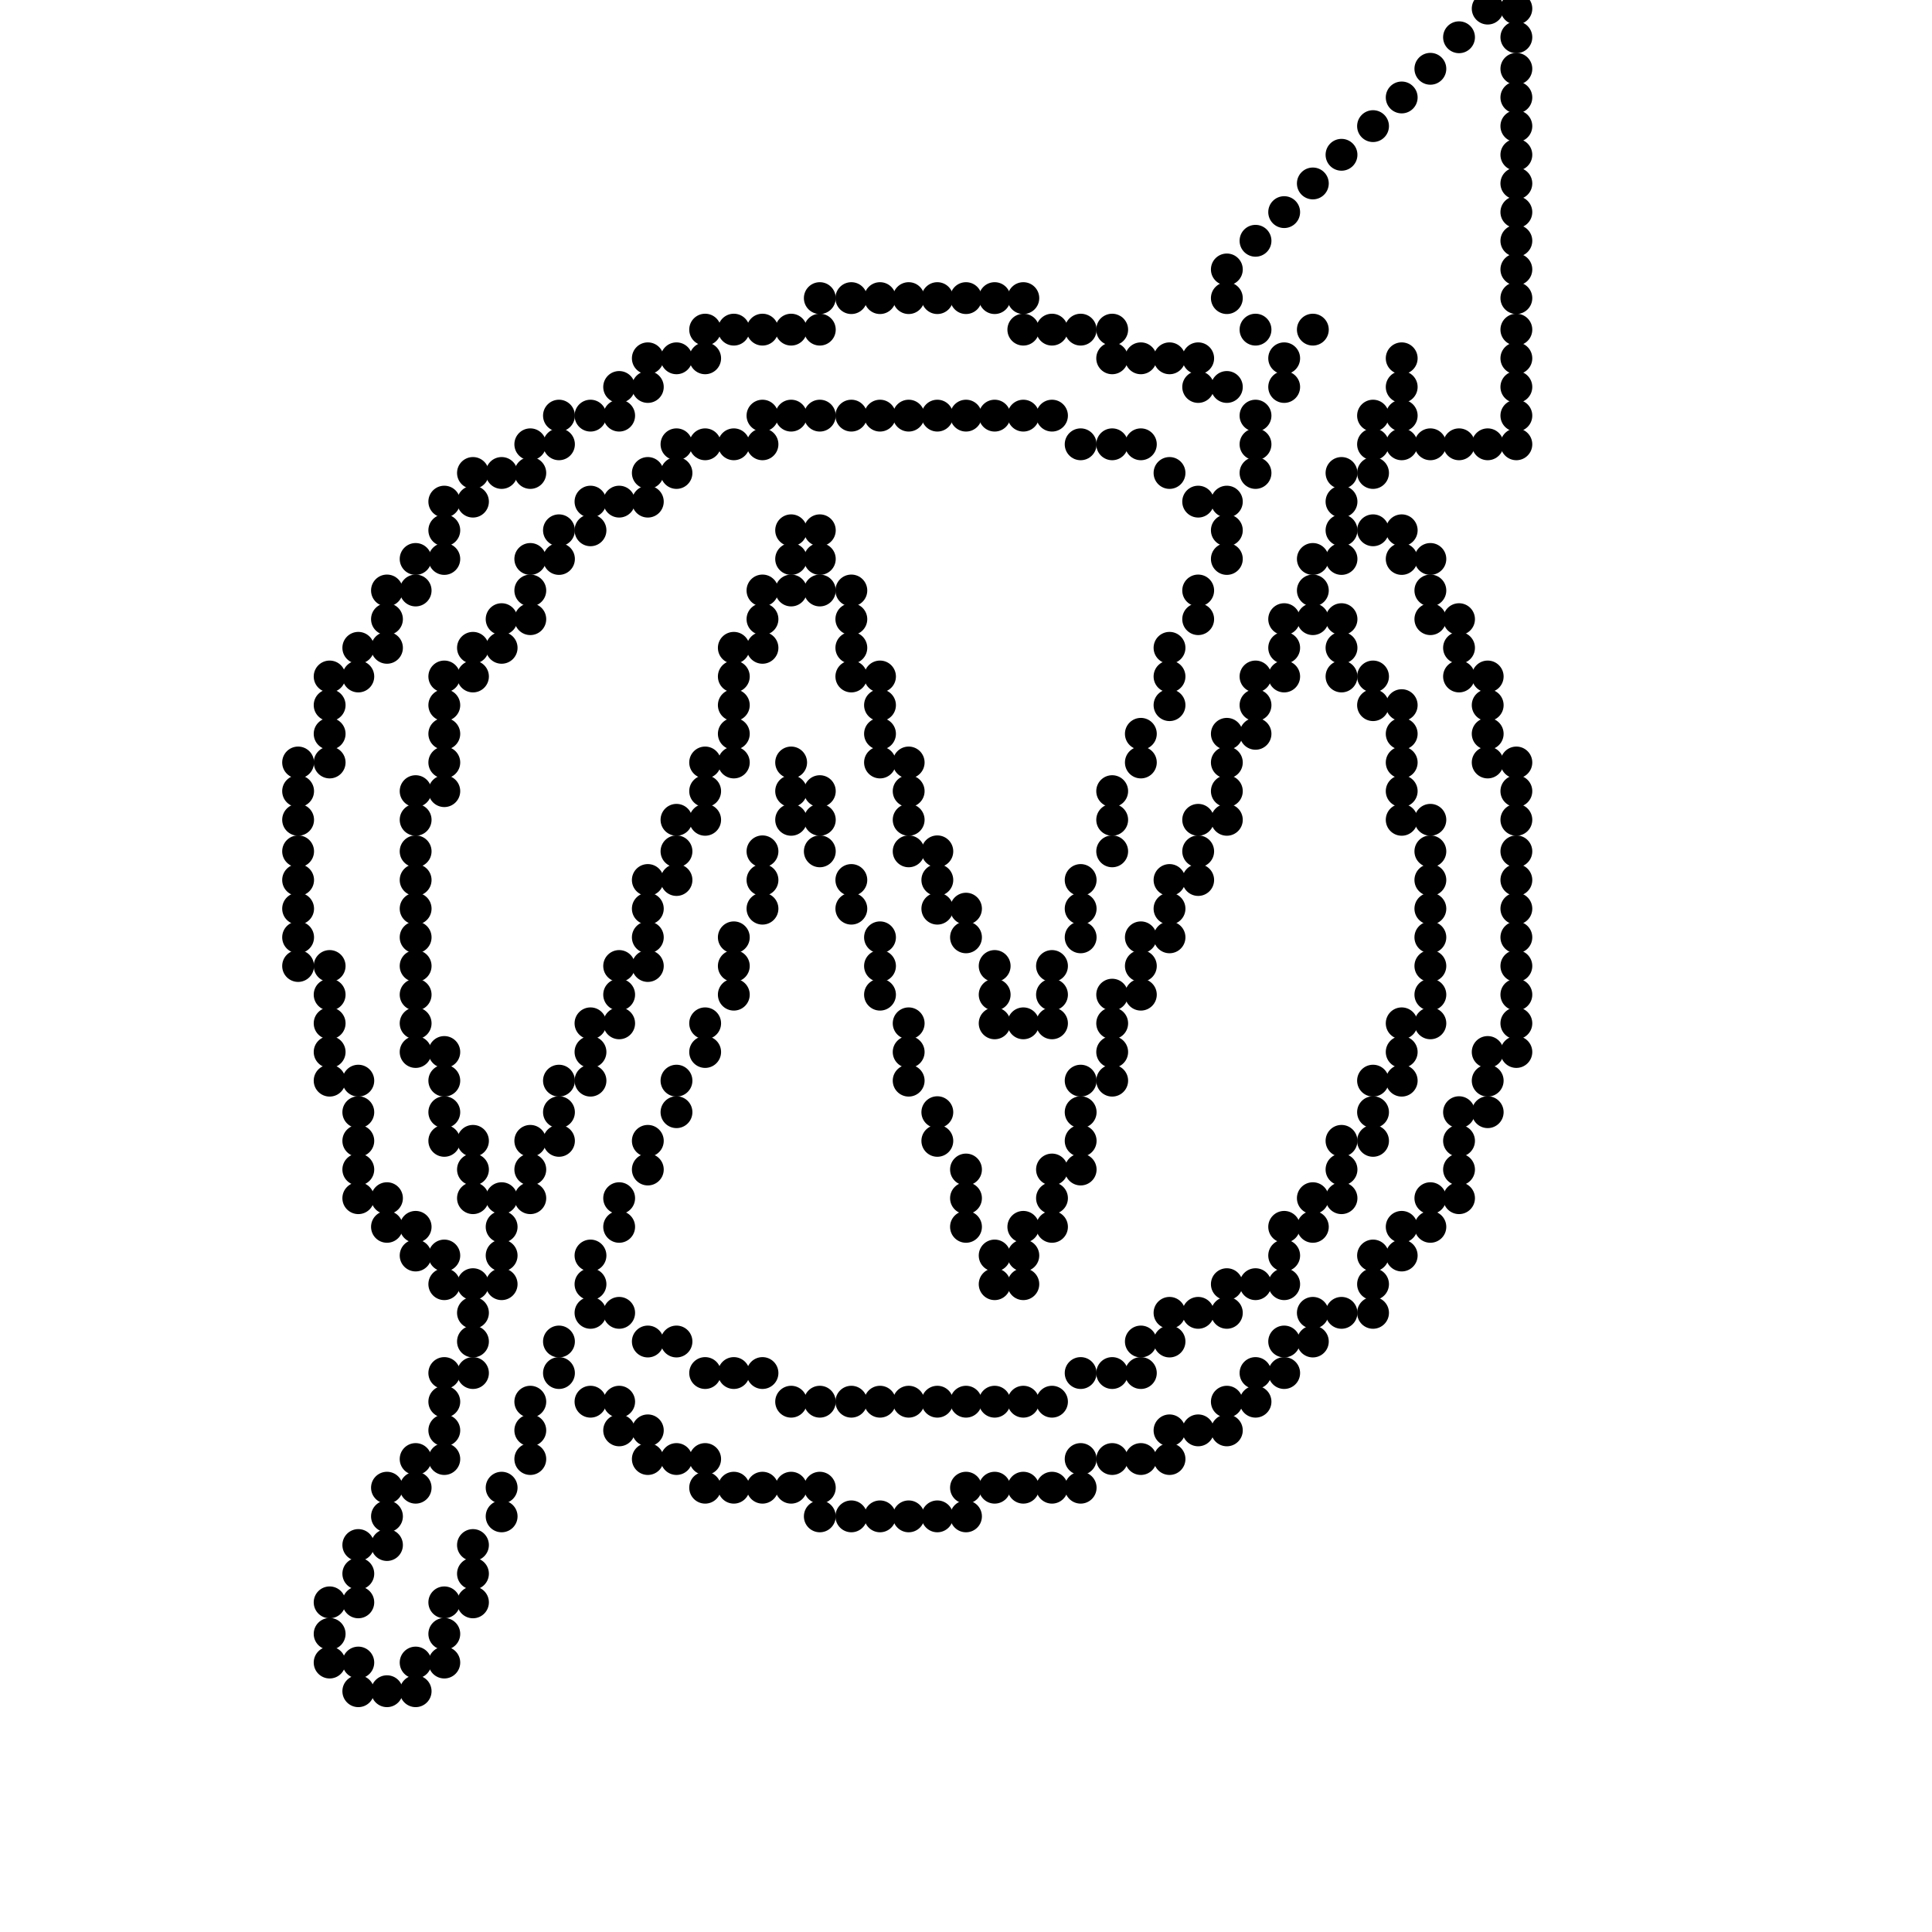 <svg width="674" height="674" viewbox = "0 0 674 674"  xmlns="http://www.w3.org/2000/svg">
<!--<json></json>-->    <circle cx="337" cy = "327" r = "5.055" stroke = "#000000" stroke-width = "1" fill = "#000000" />
    <circle cx="337" cy = "317" r = "5.055" stroke = "#000000" stroke-width = "1" fill = "#000000" />
    <circle cx="327" cy = "317" r = "5.055" stroke = "#000000" stroke-width = "1" fill = "#000000" />
    <circle cx="327" cy = "307" r = "5.055" stroke = "#000000" stroke-width = "1" fill = "#000000" />
    <circle cx="327" cy = "297" r = "5.055" stroke = "#000000" stroke-width = "1" fill = "#000000" />
    <circle cx="317" cy = "297" r = "5.055" stroke = "#000000" stroke-width = "1" fill = "#000000" />
    <circle cx="317" cy = "286" r = "5.055" stroke = "#000000" stroke-width = "1" fill = "#000000" />
    <circle cx="317" cy = "276" r = "5.055" stroke = "#000000" stroke-width = "1" fill = "#000000" />
    <circle cx="317" cy = "266" r = "5.055" stroke = "#000000" stroke-width = "1" fill = "#000000" />
    <circle cx="307" cy = "266" r = "5.055" stroke = "#000000" stroke-width = "1" fill = "#000000" />
    <circle cx="307" cy = "256" r = "5.055" stroke = "#000000" stroke-width = "1" fill = "#000000" />
    <circle cx="307" cy = "246" r = "5.055" stroke = "#000000" stroke-width = "1" fill = "#000000" />
    <circle cx="307" cy = "236" r = "5.055" stroke = "#000000" stroke-width = "1" fill = "#000000" />
    <circle cx="297" cy = "236" r = "5.055" stroke = "#000000" stroke-width = "1" fill = "#000000" />
    <circle cx="297" cy = "226" r = "5.055" stroke = "#000000" stroke-width = "1" fill = "#000000" />
    <circle cx="297" cy = "216" r = "5.055" stroke = "#000000" stroke-width = "1" fill = "#000000" />
    <circle cx="297" cy = "206" r = "5.055" stroke = "#000000" stroke-width = "1" fill = "#000000" />
    <circle cx="286" cy = "206" r = "5.055" stroke = "#000000" stroke-width = "1" fill = "#000000" />
    <circle cx="286" cy = "195" r = "5.055" stroke = "#000000" stroke-width = "1" fill = "#000000" />
    <circle cx="286" cy = "185" r = "5.055" stroke = "#000000" stroke-width = "1" fill = "#000000" />
    <circle cx="276" cy = "185" r = "5.055" stroke = "#000000" stroke-width = "1" fill = "#000000" />
    <circle cx="276" cy = "195" r = "5.055" stroke = "#000000" stroke-width = "1" fill = "#000000" />
    <circle cx="276" cy = "206" r = "5.055" stroke = "#000000" stroke-width = "1" fill = "#000000" />
    <circle cx="266" cy = "206" r = "5.055" stroke = "#000000" stroke-width = "1" fill = "#000000" />
    <circle cx="266" cy = "216" r = "5.055" stroke = "#000000" stroke-width = "1" fill = "#000000" />
    <circle cx="266" cy = "226" r = "5.055" stroke = "#000000" stroke-width = "1" fill = "#000000" />
    <circle cx="256" cy = "226" r = "5.055" stroke = "#000000" stroke-width = "1" fill = "#000000" />
    <circle cx="256" cy = "236" r = "5.055" stroke = "#000000" stroke-width = "1" fill = "#000000" />
    <circle cx="256" cy = "246" r = "5.055" stroke = "#000000" stroke-width = "1" fill = "#000000" />
    <circle cx="256" cy = "256" r = "5.055" stroke = "#000000" stroke-width = "1" fill = "#000000" />
    <circle cx="256" cy = "266" r = "5.055" stroke = "#000000" stroke-width = "1" fill = "#000000" />
    <circle cx="246" cy = "266" r = "5.055" stroke = "#000000" stroke-width = "1" fill = "#000000" />
    <circle cx="246" cy = "276" r = "5.055" stroke = "#000000" stroke-width = "1" fill = "#000000" />
    <circle cx="246" cy = "286" r = "5.055" stroke = "#000000" stroke-width = "1" fill = "#000000" />
    <circle cx="236" cy = "286" r = "5.055" stroke = "#000000" stroke-width = "1" fill = "#000000" />
    <circle cx="236" cy = "297" r = "5.055" stroke = "#000000" stroke-width = "1" fill = "#000000" />
    <circle cx="236" cy = "307" r = "5.055" stroke = "#000000" stroke-width = "1" fill = "#000000" />
    <circle cx="226" cy = "307" r = "5.055" stroke = "#000000" stroke-width = "1" fill = "#000000" />
    <circle cx="226" cy = "317" r = "5.055" stroke = "#000000" stroke-width = "1" fill = "#000000" />
    <circle cx="226" cy = "327" r = "5.055" stroke = "#000000" stroke-width = "1" fill = "#000000" />
    <circle cx="226" cy = "337" r = "5.055" stroke = "#000000" stroke-width = "1" fill = "#000000" />
    <circle cx="216" cy = "337" r = "5.055" stroke = "#000000" stroke-width = "1" fill = "#000000" />
    <circle cx="216" cy = "347" r = "5.055" stroke = "#000000" stroke-width = "1" fill = "#000000" />
    <circle cx="216" cy = "357" r = "5.055" stroke = "#000000" stroke-width = "1" fill = "#000000" />
    <circle cx="206" cy = "357" r = "5.055" stroke = "#000000" stroke-width = "1" fill = "#000000" />
    <circle cx="206" cy = "367" r = "5.055" stroke = "#000000" stroke-width = "1" fill = "#000000" />
    <circle cx="206" cy = "377" r = "5.055" stroke = "#000000" stroke-width = "1" fill = "#000000" />
    <circle cx="195" cy = "377" r = "5.055" stroke = "#000000" stroke-width = "1" fill = "#000000" />
    <circle cx="195" cy = "388" r = "5.055" stroke = "#000000" stroke-width = "1" fill = "#000000" />
    <circle cx="195" cy = "398" r = "5.055" stroke = "#000000" stroke-width = "1" fill = "#000000" />
    <circle cx="185" cy = "398" r = "5.055" stroke = "#000000" stroke-width = "1" fill = "#000000" />
    <circle cx="185" cy = "408" r = "5.055" stroke = "#000000" stroke-width = "1" fill = "#000000" />
    <circle cx="185" cy = "418" r = "5.055" stroke = "#000000" stroke-width = "1" fill = "#000000" />
    <circle cx="175" cy = "418" r = "5.055" stroke = "#000000" stroke-width = "1" fill = "#000000" />
    <circle cx="175" cy = "428" r = "5.055" stroke = "#000000" stroke-width = "1" fill = "#000000" />
    <circle cx="175" cy = "438" r = "5.055" stroke = "#000000" stroke-width = "1" fill = "#000000" />
    <circle cx="175" cy = "448" r = "5.055" stroke = "#000000" stroke-width = "1" fill = "#000000" />
    <circle cx="165" cy = "448" r = "5.055" stroke = "#000000" stroke-width = "1" fill = "#000000" />
    <circle cx="165" cy = "458" r = "5.055" stroke = "#000000" stroke-width = "1" fill = "#000000" />
    <circle cx="165" cy = "468" r = "5.055" stroke = "#000000" stroke-width = "1" fill = "#000000" />
    <circle cx="165" cy = "479" r = "5.055" stroke = "#000000" stroke-width = "1" fill = "#000000" />
    <circle cx="155" cy = "479" r = "5.055" stroke = "#000000" stroke-width = "1" fill = "#000000" />
    <circle cx="155" cy = "489" r = "5.055" stroke = "#000000" stroke-width = "1" fill = "#000000" />
    <circle cx="155" cy = "499" r = "5.055" stroke = "#000000" stroke-width = "1" fill = "#000000" />
    <circle cx="155" cy = "509" r = "5.055" stroke = "#000000" stroke-width = "1" fill = "#000000" />
    <circle cx="145" cy = "509" r = "5.055" stroke = "#000000" stroke-width = "1" fill = "#000000" />
    <circle cx="145" cy = "519" r = "5.055" stroke = "#000000" stroke-width = "1" fill = "#000000" />
    <circle cx="135" cy = "519" r = "5.055" stroke = "#000000" stroke-width = "1" fill = "#000000" />
    <circle cx="135" cy = "529" r = "5.055" stroke = "#000000" stroke-width = "1" fill = "#000000" />
    <circle cx="135" cy = "539" r = "5.055" stroke = "#000000" stroke-width = "1" fill = "#000000" />
    <circle cx="125" cy = "539" r = "5.055" stroke = "#000000" stroke-width = "1" fill = "#000000" />
    <circle cx="125" cy = "549" r = "5.055" stroke = "#000000" stroke-width = "1" fill = "#000000" />
    <circle cx="125" cy = "559" r = "5.055" stroke = "#000000" stroke-width = "1" fill = "#000000" />
    <circle cx="115" cy = "559" r = "5.055" stroke = "#000000" stroke-width = "1" fill = "#000000" />
    <circle cx="115" cy = "570" r = "5.055" stroke = "#000000" stroke-width = "1" fill = "#000000" />
    <circle cx="115" cy = "580" r = "5.055" stroke = "#000000" stroke-width = "1" fill = "#000000" />
    <circle cx="125" cy = "580" r = "5.055" stroke = "#000000" stroke-width = "1" fill = "#000000" />
    <circle cx="125" cy = "590" r = "5.055" stroke = "#000000" stroke-width = "1" fill = "#000000" />
    <circle cx="135" cy = "590" r = "5.055" stroke = "#000000" stroke-width = "1" fill = "#000000" />
    <circle cx="145" cy = "590" r = "5.055" stroke = "#000000" stroke-width = "1" fill = "#000000" />
    <circle cx="145" cy = "580" r = "5.055" stroke = "#000000" stroke-width = "1" fill = "#000000" />
    <circle cx="155" cy = "580" r = "5.055" stroke = "#000000" stroke-width = "1" fill = "#000000" />
    <circle cx="155" cy = "570" r = "5.055" stroke = "#000000" stroke-width = "1" fill = "#000000" />
    <circle cx="155" cy = "559" r = "5.055" stroke = "#000000" stroke-width = "1" fill = "#000000" />
    <circle cx="165" cy = "559" r = "5.055" stroke = "#000000" stroke-width = "1" fill = "#000000" />
    <circle cx="165" cy = "549" r = "5.055" stroke = "#000000" stroke-width = "1" fill = "#000000" />
    <circle cx="165" cy = "539" r = "5.055" stroke = "#000000" stroke-width = "1" fill = "#000000" />
    <circle cx="175" cy = "529" r = "5.055" stroke = "#000000" stroke-width = "1" fill = "#000000" />
    <circle cx="175" cy = "519" r = "5.055" stroke = "#000000" stroke-width = "1" fill = "#000000" />
    <circle cx="185" cy = "509" r = "5.055" stroke = "#000000" stroke-width = "1" fill = "#000000" />
    <circle cx="185" cy = "499" r = "5.055" stroke = "#000000" stroke-width = "1" fill = "#000000" />
    <circle cx="185" cy = "489" r = "5.055" stroke = "#000000" stroke-width = "1" fill = "#000000" />
    <circle cx="195" cy = "479" r = "5.055" stroke = "#000000" stroke-width = "1" fill = "#000000" />
    <circle cx="195" cy = "468" r = "5.055" stroke = "#000000" stroke-width = "1" fill = "#000000" />
    <circle cx="206" cy = "458" r = "5.055" stroke = "#000000" stroke-width = "1" fill = "#000000" />
    <circle cx="206" cy = "448" r = "5.055" stroke = "#000000" stroke-width = "1" fill = "#000000" />
    <circle cx="206" cy = "438" r = "5.055" stroke = "#000000" stroke-width = "1" fill = "#000000" />
    <circle cx="216" cy = "428" r = "5.055" stroke = "#000000" stroke-width = "1" fill = "#000000" />
    <circle cx="216" cy = "418" r = "5.055" stroke = "#000000" stroke-width = "1" fill = "#000000" />
    <circle cx="226" cy = "408" r = "5.055" stroke = "#000000" stroke-width = "1" fill = "#000000" />
    <circle cx="226" cy = "398" r = "5.055" stroke = "#000000" stroke-width = "1" fill = "#000000" />
    <circle cx="236" cy = "388" r = "5.055" stroke = "#000000" stroke-width = "1" fill = "#000000" />
    <circle cx="236" cy = "377" r = "5.055" stroke = "#000000" stroke-width = "1" fill = "#000000" />
    <circle cx="246" cy = "367" r = "5.055" stroke = "#000000" stroke-width = "1" fill = "#000000" />
    <circle cx="246" cy = "357" r = "5.055" stroke = "#000000" stroke-width = "1" fill = "#000000" />
    <circle cx="256" cy = "347" r = "5.055" stroke = "#000000" stroke-width = "1" fill = "#000000" />
    <circle cx="256" cy = "337" r = "5.055" stroke = "#000000" stroke-width = "1" fill = "#000000" />
    <circle cx="256" cy = "327" r = "5.055" stroke = "#000000" stroke-width = "1" fill = "#000000" />
    <circle cx="266" cy = "317" r = "5.055" stroke = "#000000" stroke-width = "1" fill = "#000000" />
    <circle cx="266" cy = "307" r = "5.055" stroke = "#000000" stroke-width = "1" fill = "#000000" />
    <circle cx="266" cy = "297" r = "5.055" stroke = "#000000" stroke-width = "1" fill = "#000000" />
    <circle cx="276" cy = "286" r = "5.055" stroke = "#000000" stroke-width = "1" fill = "#000000" />
    <circle cx="276" cy = "276" r = "5.055" stroke = "#000000" stroke-width = "1" fill = "#000000" />
    <circle cx="276" cy = "266" r = "5.055" stroke = "#000000" stroke-width = "1" fill = "#000000" />
    <circle cx="286" cy = "276" r = "5.055" stroke = "#000000" stroke-width = "1" fill = "#000000" />
    <circle cx="286" cy = "286" r = "5.055" stroke = "#000000" stroke-width = "1" fill = "#000000" />
    <circle cx="286" cy = "297" r = "5.055" stroke = "#000000" stroke-width = "1" fill = "#000000" />
    <circle cx="297" cy = "307" r = "5.055" stroke = "#000000" stroke-width = "1" fill = "#000000" />
    <circle cx="297" cy = "317" r = "5.055" stroke = "#000000" stroke-width = "1" fill = "#000000" />
    <circle cx="307" cy = "327" r = "5.055" stroke = "#000000" stroke-width = "1" fill = "#000000" />
    <circle cx="307" cy = "337" r = "5.055" stroke = "#000000" stroke-width = "1" fill = "#000000" />
    <circle cx="307" cy = "347" r = "5.055" stroke = "#000000" stroke-width = "1" fill = "#000000" />
    <circle cx="317" cy = "357" r = "5.055" stroke = "#000000" stroke-width = "1" fill = "#000000" />
    <circle cx="317" cy = "367" r = "5.055" stroke = "#000000" stroke-width = "1" fill = "#000000" />
    <circle cx="317" cy = "377" r = "5.055" stroke = "#000000" stroke-width = "1" fill = "#000000" />
    <circle cx="327" cy = "388" r = "5.055" stroke = "#000000" stroke-width = "1" fill = "#000000" />
    <circle cx="327" cy = "398" r = "5.055" stroke = "#000000" stroke-width = "1" fill = "#000000" />
    <circle cx="337" cy = "408" r = "5.055" stroke = "#000000" stroke-width = "1" fill = "#000000" />
    <circle cx="337" cy = "418" r = "5.055" stroke = "#000000" stroke-width = "1" fill = "#000000" />
    <circle cx="337" cy = "428" r = "5.055" stroke = "#000000" stroke-width = "1" fill = "#000000" />
    <circle cx="347" cy = "438" r = "5.055" stroke = "#000000" stroke-width = "1" fill = "#000000" />
    <circle cx="347" cy = "448" r = "5.055" stroke = "#000000" stroke-width = "1" fill = "#000000" />
    <circle cx="357" cy = "448" r = "5.055" stroke = "#000000" stroke-width = "1" fill = "#000000" />
    <circle cx="357" cy = "438" r = "5.055" stroke = "#000000" stroke-width = "1" fill = "#000000" />
    <circle cx="357" cy = "428" r = "5.055" stroke = "#000000" stroke-width = "1" fill = "#000000" />
    <circle cx="367" cy = "428" r = "5.055" stroke = "#000000" stroke-width = "1" fill = "#000000" />
    <circle cx="367" cy = "418" r = "5.055" stroke = "#000000" stroke-width = "1" fill = "#000000" />
    <circle cx="367" cy = "408" r = "5.055" stroke = "#000000" stroke-width = "1" fill = "#000000" />
    <circle cx="377" cy = "408" r = "5.055" stroke = "#000000" stroke-width = "1" fill = "#000000" />
    <circle cx="377" cy = "398" r = "5.055" stroke = "#000000" stroke-width = "1" fill = "#000000" />
    <circle cx="377" cy = "388" r = "5.055" stroke = "#000000" stroke-width = "1" fill = "#000000" />
    <circle cx="377" cy = "377" r = "5.055" stroke = "#000000" stroke-width = "1" fill = "#000000" />
    <circle cx="388" cy = "377" r = "5.055" stroke = "#000000" stroke-width = "1" fill = "#000000" />
    <circle cx="388" cy = "367" r = "5.055" stroke = "#000000" stroke-width = "1" fill = "#000000" />
    <circle cx="388" cy = "357" r = "5.055" stroke = "#000000" stroke-width = "1" fill = "#000000" />
    <circle cx="388" cy = "347" r = "5.055" stroke = "#000000" stroke-width = "1" fill = "#000000" />
    <circle cx="398" cy = "347" r = "5.055" stroke = "#000000" stroke-width = "1" fill = "#000000" />
    <circle cx="398" cy = "337" r = "5.055" stroke = "#000000" stroke-width = "1" fill = "#000000" />
    <circle cx="398" cy = "327" r = "5.055" stroke = "#000000" stroke-width = "1" fill = "#000000" />
    <circle cx="408" cy = "327" r = "5.055" stroke = "#000000" stroke-width = "1" fill = "#000000" />
    <circle cx="408" cy = "317" r = "5.055" stroke = "#000000" stroke-width = "1" fill = "#000000" />
    <circle cx="408" cy = "307" r = "5.055" stroke = "#000000" stroke-width = "1" fill = "#000000" />
    <circle cx="418" cy = "307" r = "5.055" stroke = "#000000" stroke-width = "1" fill = "#000000" />
    <circle cx="418" cy = "297" r = "5.055" stroke = "#000000" stroke-width = "1" fill = "#000000" />
    <circle cx="418" cy = "286" r = "5.055" stroke = "#000000" stroke-width = "1" fill = "#000000" />
    <circle cx="428" cy = "286" r = "5.055" stroke = "#000000" stroke-width = "1" fill = "#000000" />
    <circle cx="428" cy = "276" r = "5.055" stroke = "#000000" stroke-width = "1" fill = "#000000" />
    <circle cx="428" cy = "266" r = "5.055" stroke = "#000000" stroke-width = "1" fill = "#000000" />
    <circle cx="428" cy = "256" r = "5.055" stroke = "#000000" stroke-width = "1" fill = "#000000" />
    <circle cx="438" cy = "256" r = "5.055" stroke = "#000000" stroke-width = "1" fill = "#000000" />
    <circle cx="438" cy = "246" r = "5.055" stroke = "#000000" stroke-width = "1" fill = "#000000" />
    <circle cx="438" cy = "236" r = "5.055" stroke = "#000000" stroke-width = "1" fill = "#000000" />
    <circle cx="448" cy = "236" r = "5.055" stroke = "#000000" stroke-width = "1" fill = "#000000" />
    <circle cx="448" cy = "226" r = "5.055" stroke = "#000000" stroke-width = "1" fill = "#000000" />
    <circle cx="448" cy = "216" r = "5.055" stroke = "#000000" stroke-width = "1" fill = "#000000" />
    <circle cx="458" cy = "216" r = "5.055" stroke = "#000000" stroke-width = "1" fill = "#000000" />
    <circle cx="458" cy = "206" r = "5.055" stroke = "#000000" stroke-width = "1" fill = "#000000" />
    <circle cx="458" cy = "195" r = "5.055" stroke = "#000000" stroke-width = "1" fill = "#000000" />
    <circle cx="468" cy = "195" r = "5.055" stroke = "#000000" stroke-width = "1" fill = "#000000" />
    <circle cx="468" cy = "185" r = "5.055" stroke = "#000000" stroke-width = "1" fill = "#000000" />
    <circle cx="468" cy = "175" r = "5.055" stroke = "#000000" stroke-width = "1" fill = "#000000" />
    <circle cx="468" cy = "165" r = "5.055" stroke = "#000000" stroke-width = "1" fill = "#000000" />
    <circle cx="479" cy = "165" r = "5.055" stroke = "#000000" stroke-width = "1" fill = "#000000" />
    <circle cx="479" cy = "155" r = "5.055" stroke = "#000000" stroke-width = "1" fill = "#000000" />
    <circle cx="479" cy = "145" r = "5.055" stroke = "#000000" stroke-width = "1" fill = "#000000" />
    <circle cx="489" cy = "145" r = "5.055" stroke = "#000000" stroke-width = "1" fill = "#000000" />
    <circle cx="489" cy = "135" r = "5.055" stroke = "#000000" stroke-width = "1" fill = "#000000" />
    <circle cx="489" cy = "125" r = "5.055" stroke = "#000000" stroke-width = "1" fill = "#000000" />
    <circle cx="489" cy = "155" r = "5.055" stroke = "#000000" stroke-width = "1" fill = "#000000" />
    <circle cx="499" cy = "155" r = "5.055" stroke = "#000000" stroke-width = "1" fill = "#000000" />
    <circle cx="509" cy = "155" r = "5.055" stroke = "#000000" stroke-width = "1" fill = "#000000" />
    <circle cx="519" cy = "155" r = "5.055" stroke = "#000000" stroke-width = "1" fill = "#000000" />
    <circle cx="529" cy = "155" r = "5.055" stroke = "#000000" stroke-width = "1" fill = "#000000" />
    <circle cx="529" cy = "145" r = "5.055" stroke = "#000000" stroke-width = "1" fill = "#000000" />
    <circle cx="529" cy = "135" r = "5.055" stroke = "#000000" stroke-width = "1" fill = "#000000" />
    <circle cx="529" cy = "125" r = "5.055" stroke = "#000000" stroke-width = "1" fill = "#000000" />
    <circle cx="529" cy = "115" r = "5.055" stroke = "#000000" stroke-width = "1" fill = "#000000" />
    <circle cx="529" cy = "104" r = "5.055" stroke = "#000000" stroke-width = "1" fill = "#000000" />
    <circle cx="529" cy = "94" r = "5.055" stroke = "#000000" stroke-width = "1" fill = "#000000" />
    <circle cx="529" cy = "84" r = "5.055" stroke = "#000000" stroke-width = "1" fill = "#000000" />
    <circle cx="529" cy = "74" r = "5.055" stroke = "#000000" stroke-width = "1" fill = "#000000" />
    <circle cx="529" cy = "64" r = "5.055" stroke = "#000000" stroke-width = "1" fill = "#000000" />
    <circle cx="529" cy = "54" r = "5.055" stroke = "#000000" stroke-width = "1" fill = "#000000" />
    <circle cx="529" cy = "44" r = "5.055" stroke = "#000000" stroke-width = "1" fill = "#000000" />
    <circle cx="529" cy = "34" r = "5.055" stroke = "#000000" stroke-width = "1" fill = "#000000" />
    <circle cx="529" cy = "24" r = "5.055" stroke = "#000000" stroke-width = "1" fill = "#000000" />
    <circle cx="529" cy = "13" r = "5.055" stroke = "#000000" stroke-width = "1" fill = "#000000" />
    <circle cx="529" cy = "3" r = "5.055" stroke = "#000000" stroke-width = "1" fill = "#000000" />
    <circle cx="529" cy = "-7" r = "5.055" stroke = "#000000" stroke-width = "1" fill = "#000000" />
    <circle cx="519" cy = "3" r = "5.055" stroke = "#000000" stroke-width = "1" fill = "#000000" />
    <circle cx="509" cy = "13" r = "5.055" stroke = "#000000" stroke-width = "1" fill = "#000000" />
    <circle cx="499" cy = "24" r = "5.055" stroke = "#000000" stroke-width = "1" fill = "#000000" />
    <circle cx="489" cy = "34" r = "5.055" stroke = "#000000" stroke-width = "1" fill = "#000000" />
    <circle cx="479" cy = "44" r = "5.055" stroke = "#000000" stroke-width = "1" fill = "#000000" />
    <circle cx="468" cy = "54" r = "5.055" stroke = "#000000" stroke-width = "1" fill = "#000000" />
    <circle cx="458" cy = "64" r = "5.055" stroke = "#000000" stroke-width = "1" fill = "#000000" />
    <circle cx="448" cy = "74" r = "5.055" stroke = "#000000" stroke-width = "1" fill = "#000000" />
    <circle cx="438" cy = "84" r = "5.055" stroke = "#000000" stroke-width = "1" fill = "#000000" />
    <circle cx="428" cy = "94" r = "5.055" stroke = "#000000" stroke-width = "1" fill = "#000000" />
    <circle cx="428" cy = "104" r = "5.055" stroke = "#000000" stroke-width = "1" fill = "#000000" />
    <circle cx="438" cy = "115" r = "5.055" stroke = "#000000" stroke-width = "1" fill = "#000000" />
    <circle cx="448" cy = "125" r = "5.055" stroke = "#000000" stroke-width = "1" fill = "#000000" />
    <circle cx="458" cy = "115" r = "5.055" stroke = "#000000" stroke-width = "1" fill = "#000000" />
    <circle cx="448" cy = "135" r = "5.055" stroke = "#000000" stroke-width = "1" fill = "#000000" />
    <circle cx="438" cy = "145" r = "5.055" stroke = "#000000" stroke-width = "1" fill = "#000000" />
    <circle cx="438" cy = "155" r = "5.055" stroke = "#000000" stroke-width = "1" fill = "#000000" />
    <circle cx="438" cy = "165" r = "5.055" stroke = "#000000" stroke-width = "1" fill = "#000000" />
    <circle cx="428" cy = "175" r = "5.055" stroke = "#000000" stroke-width = "1" fill = "#000000" />
    <circle cx="428" cy = "185" r = "5.055" stroke = "#000000" stroke-width = "1" fill = "#000000" />
    <circle cx="428" cy = "195" r = "5.055" stroke = "#000000" stroke-width = "1" fill = "#000000" />
    <circle cx="418" cy = "206" r = "5.055" stroke = "#000000" stroke-width = "1" fill = "#000000" />
    <circle cx="418" cy = "216" r = "5.055" stroke = "#000000" stroke-width = "1" fill = "#000000" />
    <circle cx="408" cy = "226" r = "5.055" stroke = "#000000" stroke-width = "1" fill = "#000000" />
    <circle cx="408" cy = "236" r = "5.055" stroke = "#000000" stroke-width = "1" fill = "#000000" />
    <circle cx="408" cy = "246" r = "5.055" stroke = "#000000" stroke-width = "1" fill = "#000000" />
    <circle cx="398" cy = "256" r = "5.055" stroke = "#000000" stroke-width = "1" fill = "#000000" />
    <circle cx="398" cy = "266" r = "5.055" stroke = "#000000" stroke-width = "1" fill = "#000000" />
    <circle cx="388" cy = "276" r = "5.055" stroke = "#000000" stroke-width = "1" fill = "#000000" />
    <circle cx="388" cy = "286" r = "5.055" stroke = "#000000" stroke-width = "1" fill = "#000000" />
    <circle cx="388" cy = "297" r = "5.055" stroke = "#000000" stroke-width = "1" fill = "#000000" />
    <circle cx="377" cy = "307" r = "5.055" stroke = "#000000" stroke-width = "1" fill = "#000000" />
    <circle cx="377" cy = "317" r = "5.055" stroke = "#000000" stroke-width = "1" fill = "#000000" />
    <circle cx="377" cy = "327" r = "5.055" stroke = "#000000" stroke-width = "1" fill = "#000000" />
    <circle cx="367" cy = "337" r = "5.055" stroke = "#000000" stroke-width = "1" fill = "#000000" />
    <circle cx="367" cy = "347" r = "5.055" stroke = "#000000" stroke-width = "1" fill = "#000000" />
    <circle cx="367" cy = "357" r = "5.055" stroke = "#000000" stroke-width = "1" fill = "#000000" />
    <circle cx="357" cy = "357" r = "5.055" stroke = "#000000" stroke-width = "1" fill = "#000000" />
    <circle cx="347" cy = "357" r = "5.055" stroke = "#000000" stroke-width = "1" fill = "#000000" />
    <circle cx="347" cy = "347" r = "5.055" stroke = "#000000" stroke-width = "1" fill = "#000000" />
    <circle cx="347" cy = "337" r = "5.055" stroke = "#000000" stroke-width = "1" fill = "#000000" />
    <circle cx="418" cy = "175" r = "5.055" stroke = "#000000" stroke-width = "1" fill = "#000000" />
    <circle cx="408" cy = "165" r = "5.055" stroke = "#000000" stroke-width = "1" fill = "#000000" />
    <circle cx="398" cy = "155" r = "5.055" stroke = "#000000" stroke-width = "1" fill = "#000000" />
    <circle cx="388" cy = "155" r = "5.055" stroke = "#000000" stroke-width = "1" fill = "#000000" />
    <circle cx="377" cy = "155" r = "5.055" stroke = "#000000" stroke-width = "1" fill = "#000000" />
    <circle cx="367" cy = "145" r = "5.055" stroke = "#000000" stroke-width = "1" fill = "#000000" />
    <circle cx="357" cy = "145" r = "5.055" stroke = "#000000" stroke-width = "1" fill = "#000000" />
    <circle cx="347" cy = "145" r = "5.055" stroke = "#000000" stroke-width = "1" fill = "#000000" />
    <circle cx="337" cy = "145" r = "5.055" stroke = "#000000" stroke-width = "1" fill = "#000000" />
    <circle cx="327" cy = "145" r = "5.055" stroke = "#000000" stroke-width = "1" fill = "#000000" />
    <circle cx="317" cy = "145" r = "5.055" stroke = "#000000" stroke-width = "1" fill = "#000000" />
    <circle cx="307" cy = "145" r = "5.055" stroke = "#000000" stroke-width = "1" fill = "#000000" />
    <circle cx="297" cy = "145" r = "5.055" stroke = "#000000" stroke-width = "1" fill = "#000000" />
    <circle cx="286" cy = "145" r = "5.055" stroke = "#000000" stroke-width = "1" fill = "#000000" />
    <circle cx="276" cy = "145" r = "5.055" stroke = "#000000" stroke-width = "1" fill = "#000000" />
    <circle cx="266" cy = "145" r = "5.055" stroke = "#000000" stroke-width = "1" fill = "#000000" />
    <circle cx="266" cy = "155" r = "5.055" stroke = "#000000" stroke-width = "1" fill = "#000000" />
    <circle cx="256" cy = "155" r = "5.055" stroke = "#000000" stroke-width = "1" fill = "#000000" />
    <circle cx="246" cy = "155" r = "5.055" stroke = "#000000" stroke-width = "1" fill = "#000000" />
    <circle cx="236" cy = "155" r = "5.055" stroke = "#000000" stroke-width = "1" fill = "#000000" />
    <circle cx="236" cy = "165" r = "5.055" stroke = "#000000" stroke-width = "1" fill = "#000000" />
    <circle cx="226" cy = "165" r = "5.055" stroke = "#000000" stroke-width = "1" fill = "#000000" />
    <circle cx="226" cy = "175" r = "5.055" stroke = "#000000" stroke-width = "1" fill = "#000000" />
    <circle cx="216" cy = "175" r = "5.055" stroke = "#000000" stroke-width = "1" fill = "#000000" />
    <circle cx="206" cy = "175" r = "5.055" stroke = "#000000" stroke-width = "1" fill = "#000000" />
    <circle cx="206" cy = "185" r = "5.055" stroke = "#000000" stroke-width = "1" fill = "#000000" />
    <circle cx="195" cy = "185" r = "5.055" stroke = "#000000" stroke-width = "1" fill = "#000000" />
    <circle cx="195" cy = "195" r = "5.055" stroke = "#000000" stroke-width = "1" fill = "#000000" />
    <circle cx="185" cy = "195" r = "5.055" stroke = "#000000" stroke-width = "1" fill = "#000000" />
    <circle cx="185" cy = "206" r = "5.055" stroke = "#000000" stroke-width = "1" fill = "#000000" />
    <circle cx="185" cy = "216" r = "5.055" stroke = "#000000" stroke-width = "1" fill = "#000000" />
    <circle cx="175" cy = "216" r = "5.055" stroke = "#000000" stroke-width = "1" fill = "#000000" />
    <circle cx="175" cy = "226" r = "5.055" stroke = "#000000" stroke-width = "1" fill = "#000000" />
    <circle cx="165" cy = "226" r = "5.055" stroke = "#000000" stroke-width = "1" fill = "#000000" />
    <circle cx="165" cy = "236" r = "5.055" stroke = "#000000" stroke-width = "1" fill = "#000000" />
    <circle cx="155" cy = "236" r = "5.055" stroke = "#000000" stroke-width = "1" fill = "#000000" />
    <circle cx="155" cy = "246" r = "5.055" stroke = "#000000" stroke-width = "1" fill = "#000000" />
    <circle cx="155" cy = "256" r = "5.055" stroke = "#000000" stroke-width = "1" fill = "#000000" />
    <circle cx="155" cy = "266" r = "5.055" stroke = "#000000" stroke-width = "1" fill = "#000000" />
    <circle cx="155" cy = "276" r = "5.055" stroke = "#000000" stroke-width = "1" fill = "#000000" />
    <circle cx="145" cy = "276" r = "5.055" stroke = "#000000" stroke-width = "1" fill = "#000000" />
    <circle cx="145" cy = "286" r = "5.055" stroke = "#000000" stroke-width = "1" fill = "#000000" />
    <circle cx="145" cy = "297" r = "5.055" stroke = "#000000" stroke-width = "1" fill = "#000000" />
    <circle cx="145" cy = "307" r = "5.055" stroke = "#000000" stroke-width = "1" fill = "#000000" />
    <circle cx="145" cy = "317" r = "5.055" stroke = "#000000" stroke-width = "1" fill = "#000000" />
    <circle cx="145" cy = "327" r = "5.055" stroke = "#000000" stroke-width = "1" fill = "#000000" />
    <circle cx="145" cy = "337" r = "5.055" stroke = "#000000" stroke-width = "1" fill = "#000000" />
    <circle cx="145" cy = "347" r = "5.055" stroke = "#000000" stroke-width = "1" fill = "#000000" />
    <circle cx="145" cy = "357" r = "5.055" stroke = "#000000" stroke-width = "1" fill = "#000000" />
    <circle cx="145" cy = "367" r = "5.055" stroke = "#000000" stroke-width = "1" fill = "#000000" />
    <circle cx="155" cy = "367" r = "5.055" stroke = "#000000" stroke-width = "1" fill = "#000000" />
    <circle cx="155" cy = "377" r = "5.055" stroke = "#000000" stroke-width = "1" fill = "#000000" />
    <circle cx="155" cy = "388" r = "5.055" stroke = "#000000" stroke-width = "1" fill = "#000000" />
    <circle cx="155" cy = "398" r = "5.055" stroke = "#000000" stroke-width = "1" fill = "#000000" />
    <circle cx="165" cy = "398" r = "5.055" stroke = "#000000" stroke-width = "1" fill = "#000000" />
    <circle cx="165" cy = "408" r = "5.055" stroke = "#000000" stroke-width = "1" fill = "#000000" />
    <circle cx="165" cy = "418" r = "5.055" stroke = "#000000" stroke-width = "1" fill = "#000000" />
    <circle cx="216" cy = "458" r = "5.055" stroke = "#000000" stroke-width = "1" fill = "#000000" />
    <circle cx="226" cy = "468" r = "5.055" stroke = "#000000" stroke-width = "1" fill = "#000000" />
    <circle cx="236" cy = "468" r = "5.055" stroke = "#000000" stroke-width = "1" fill = "#000000" />
    <circle cx="246" cy = "479" r = "5.055" stroke = "#000000" stroke-width = "1" fill = "#000000" />
    <circle cx="256" cy = "479" r = "5.055" stroke = "#000000" stroke-width = "1" fill = "#000000" />
    <circle cx="266" cy = "479" r = "5.055" stroke = "#000000" stroke-width = "1" fill = "#000000" />
    <circle cx="276" cy = "489" r = "5.055" stroke = "#000000" stroke-width = "1" fill = "#000000" />
    <circle cx="286" cy = "489" r = "5.055" stroke = "#000000" stroke-width = "1" fill = "#000000" />
    <circle cx="297" cy = "489" r = "5.055" stroke = "#000000" stroke-width = "1" fill = "#000000" />
    <circle cx="307" cy = "489" r = "5.055" stroke = "#000000" stroke-width = "1" fill = "#000000" />
    <circle cx="317" cy = "489" r = "5.055" stroke = "#000000" stroke-width = "1" fill = "#000000" />
    <circle cx="327" cy = "489" r = "5.055" stroke = "#000000" stroke-width = "1" fill = "#000000" />
    <circle cx="337" cy = "489" r = "5.055" stroke = "#000000" stroke-width = "1" fill = "#000000" />
    <circle cx="347" cy = "489" r = "5.055" stroke = "#000000" stroke-width = "1" fill = "#000000" />
    <circle cx="357" cy = "489" r = "5.055" stroke = "#000000" stroke-width = "1" fill = "#000000" />
    <circle cx="367" cy = "489" r = "5.055" stroke = "#000000" stroke-width = "1" fill = "#000000" />
    <circle cx="377" cy = "479" r = "5.055" stroke = "#000000" stroke-width = "1" fill = "#000000" />
    <circle cx="388" cy = "479" r = "5.055" stroke = "#000000" stroke-width = "1" fill = "#000000" />
    <circle cx="398" cy = "479" r = "5.055" stroke = "#000000" stroke-width = "1" fill = "#000000" />
    <circle cx="398" cy = "468" r = "5.055" stroke = "#000000" stroke-width = "1" fill = "#000000" />
    <circle cx="408" cy = "468" r = "5.055" stroke = "#000000" stroke-width = "1" fill = "#000000" />
    <circle cx="408" cy = "458" r = "5.055" stroke = "#000000" stroke-width = "1" fill = "#000000" />
    <circle cx="418" cy = "458" r = "5.055" stroke = "#000000" stroke-width = "1" fill = "#000000" />
    <circle cx="428" cy = "458" r = "5.055" stroke = "#000000" stroke-width = "1" fill = "#000000" />
    <circle cx="428" cy = "448" r = "5.055" stroke = "#000000" stroke-width = "1" fill = "#000000" />
    <circle cx="438" cy = "448" r = "5.055" stroke = "#000000" stroke-width = "1" fill = "#000000" />
    <circle cx="448" cy = "448" r = "5.055" stroke = "#000000" stroke-width = "1" fill = "#000000" />
    <circle cx="448" cy = "438" r = "5.055" stroke = "#000000" stroke-width = "1" fill = "#000000" />
    <circle cx="448" cy = "428" r = "5.055" stroke = "#000000" stroke-width = "1" fill = "#000000" />
    <circle cx="458" cy = "428" r = "5.055" stroke = "#000000" stroke-width = "1" fill = "#000000" />
    <circle cx="458" cy = "418" r = "5.055" stroke = "#000000" stroke-width = "1" fill = "#000000" />
    <circle cx="468" cy = "418" r = "5.055" stroke = "#000000" stroke-width = "1" fill = "#000000" />
    <circle cx="468" cy = "408" r = "5.055" stroke = "#000000" stroke-width = "1" fill = "#000000" />
    <circle cx="468" cy = "398" r = "5.055" stroke = "#000000" stroke-width = "1" fill = "#000000" />
    <circle cx="479" cy = "398" r = "5.055" stroke = "#000000" stroke-width = "1" fill = "#000000" />
    <circle cx="479" cy = "388" r = "5.055" stroke = "#000000" stroke-width = "1" fill = "#000000" />
    <circle cx="479" cy = "377" r = "5.055" stroke = "#000000" stroke-width = "1" fill = "#000000" />
    <circle cx="489" cy = "377" r = "5.055" stroke = "#000000" stroke-width = "1" fill = "#000000" />
    <circle cx="489" cy = "367" r = "5.055" stroke = "#000000" stroke-width = "1" fill = "#000000" />
    <circle cx="489" cy = "357" r = "5.055" stroke = "#000000" stroke-width = "1" fill = "#000000" />
    <circle cx="499" cy = "357" r = "5.055" stroke = "#000000" stroke-width = "1" fill = "#000000" />
    <circle cx="499" cy = "347" r = "5.055" stroke = "#000000" stroke-width = "1" fill = "#000000" />
    <circle cx="499" cy = "337" r = "5.055" stroke = "#000000" stroke-width = "1" fill = "#000000" />
    <circle cx="499" cy = "327" r = "5.055" stroke = "#000000" stroke-width = "1" fill = "#000000" />
    <circle cx="499" cy = "317" r = "5.055" stroke = "#000000" stroke-width = "1" fill = "#000000" />
    <circle cx="499" cy = "307" r = "5.055" stroke = "#000000" stroke-width = "1" fill = "#000000" />
    <circle cx="499" cy = "297" r = "5.055" stroke = "#000000" stroke-width = "1" fill = "#000000" />
    <circle cx="499" cy = "286" r = "5.055" stroke = "#000000" stroke-width = "1" fill = "#000000" />
    <circle cx="489" cy = "286" r = "5.055" stroke = "#000000" stroke-width = "1" fill = "#000000" />
    <circle cx="489" cy = "276" r = "5.055" stroke = "#000000" stroke-width = "1" fill = "#000000" />
    <circle cx="489" cy = "266" r = "5.055" stroke = "#000000" stroke-width = "1" fill = "#000000" />
    <circle cx="489" cy = "256" r = "5.055" stroke = "#000000" stroke-width = "1" fill = "#000000" />
    <circle cx="489" cy = "246" r = "5.055" stroke = "#000000" stroke-width = "1" fill = "#000000" />
    <circle cx="479" cy = "246" r = "5.055" stroke = "#000000" stroke-width = "1" fill = "#000000" />
    <circle cx="479" cy = "236" r = "5.055" stroke = "#000000" stroke-width = "1" fill = "#000000" />
    <circle cx="468" cy = "236" r = "5.055" stroke = "#000000" stroke-width = "1" fill = "#000000" />
    <circle cx="468" cy = "226" r = "5.055" stroke = "#000000" stroke-width = "1" fill = "#000000" />
    <circle cx="468" cy = "216" r = "5.055" stroke = "#000000" stroke-width = "1" fill = "#000000" />
    <circle cx="479" cy = "185" r = "5.055" stroke = "#000000" stroke-width = "1" fill = "#000000" />
    <circle cx="489" cy = "185" r = "5.055" stroke = "#000000" stroke-width = "1" fill = "#000000" />
    <circle cx="489" cy = "195" r = "5.055" stroke = "#000000" stroke-width = "1" fill = "#000000" />
    <circle cx="499" cy = "195" r = "5.055" stroke = "#000000" stroke-width = "1" fill = "#000000" />
    <circle cx="499" cy = "206" r = "5.055" stroke = "#000000" stroke-width = "1" fill = "#000000" />
    <circle cx="499" cy = "216" r = "5.055" stroke = "#000000" stroke-width = "1" fill = "#000000" />
    <circle cx="509" cy = "216" r = "5.055" stroke = "#000000" stroke-width = "1" fill = "#000000" />
    <circle cx="509" cy = "226" r = "5.055" stroke = "#000000" stroke-width = "1" fill = "#000000" />
    <circle cx="509" cy = "236" r = "5.055" stroke = "#000000" stroke-width = "1" fill = "#000000" />
    <circle cx="519" cy = "236" r = "5.055" stroke = "#000000" stroke-width = "1" fill = "#000000" />
    <circle cx="519" cy = "246" r = "5.055" stroke = "#000000" stroke-width = "1" fill = "#000000" />
    <circle cx="519" cy = "256" r = "5.055" stroke = "#000000" stroke-width = "1" fill = "#000000" />
    <circle cx="519" cy = "266" r = "5.055" stroke = "#000000" stroke-width = "1" fill = "#000000" />
    <circle cx="529" cy = "266" r = "5.055" stroke = "#000000" stroke-width = "1" fill = "#000000" />
    <circle cx="529" cy = "276" r = "5.055" stroke = "#000000" stroke-width = "1" fill = "#000000" />
    <circle cx="529" cy = "286" r = "5.055" stroke = "#000000" stroke-width = "1" fill = "#000000" />
    <circle cx="529" cy = "297" r = "5.055" stroke = "#000000" stroke-width = "1" fill = "#000000" />
    <circle cx="529" cy = "307" r = "5.055" stroke = "#000000" stroke-width = "1" fill = "#000000" />
    <circle cx="529" cy = "317" r = "5.055" stroke = "#000000" stroke-width = "1" fill = "#000000" />
    <circle cx="529" cy = "327" r = "5.055" stroke = "#000000" stroke-width = "1" fill = "#000000" />
    <circle cx="529" cy = "337" r = "5.055" stroke = "#000000" stroke-width = "1" fill = "#000000" />
    <circle cx="529" cy = "347" r = "5.055" stroke = "#000000" stroke-width = "1" fill = "#000000" />
    <circle cx="529" cy = "357" r = "5.055" stroke = "#000000" stroke-width = "1" fill = "#000000" />
    <circle cx="529" cy = "367" r = "5.055" stroke = "#000000" stroke-width = "1" fill = "#000000" />
    <circle cx="519" cy = "367" r = "5.055" stroke = "#000000" stroke-width = "1" fill = "#000000" />
    <circle cx="519" cy = "377" r = "5.055" stroke = "#000000" stroke-width = "1" fill = "#000000" />
    <circle cx="519" cy = "388" r = "5.055" stroke = "#000000" stroke-width = "1" fill = "#000000" />
    <circle cx="509" cy = "388" r = "5.055" stroke = "#000000" stroke-width = "1" fill = "#000000" />
    <circle cx="509" cy = "398" r = "5.055" stroke = "#000000" stroke-width = "1" fill = "#000000" />
    <circle cx="509" cy = "408" r = "5.055" stroke = "#000000" stroke-width = "1" fill = "#000000" />
    <circle cx="509" cy = "418" r = "5.055" stroke = "#000000" stroke-width = "1" fill = "#000000" />
    <circle cx="499" cy = "418" r = "5.055" stroke = "#000000" stroke-width = "1" fill = "#000000" />
    <circle cx="499" cy = "428" r = "5.055" stroke = "#000000" stroke-width = "1" fill = "#000000" />
    <circle cx="489" cy = "428" r = "5.055" stroke = "#000000" stroke-width = "1" fill = "#000000" />
    <circle cx="489" cy = "438" r = "5.055" stroke = "#000000" stroke-width = "1" fill = "#000000" />
    <circle cx="479" cy = "438" r = "5.055" stroke = "#000000" stroke-width = "1" fill = "#000000" />
    <circle cx="479" cy = "448" r = "5.055" stroke = "#000000" stroke-width = "1" fill = "#000000" />
    <circle cx="479" cy = "458" r = "5.055" stroke = "#000000" stroke-width = "1" fill = "#000000" />
    <circle cx="468" cy = "458" r = "5.055" stroke = "#000000" stroke-width = "1" fill = "#000000" />
    <circle cx="458" cy = "458" r = "5.055" stroke = "#000000" stroke-width = "1" fill = "#000000" />
    <circle cx="458" cy = "468" r = "5.055" stroke = "#000000" stroke-width = "1" fill = "#000000" />
    <circle cx="448" cy = "468" r = "5.055" stroke = "#000000" stroke-width = "1" fill = "#000000" />
    <circle cx="448" cy = "479" r = "5.055" stroke = "#000000" stroke-width = "1" fill = "#000000" />
    <circle cx="438" cy = "479" r = "5.055" stroke = "#000000" stroke-width = "1" fill = "#000000" />
    <circle cx="438" cy = "489" r = "5.055" stroke = "#000000" stroke-width = "1" fill = "#000000" />
    <circle cx="428" cy = "489" r = "5.055" stroke = "#000000" stroke-width = "1" fill = "#000000" />
    <circle cx="428" cy = "499" r = "5.055" stroke = "#000000" stroke-width = "1" fill = "#000000" />
    <circle cx="418" cy = "499" r = "5.055" stroke = "#000000" stroke-width = "1" fill = "#000000" />
    <circle cx="408" cy = "499" r = "5.055" stroke = "#000000" stroke-width = "1" fill = "#000000" />
    <circle cx="408" cy = "509" r = "5.055" stroke = "#000000" stroke-width = "1" fill = "#000000" />
    <circle cx="398" cy = "509" r = "5.055" stroke = "#000000" stroke-width = "1" fill = "#000000" />
    <circle cx="388" cy = "509" r = "5.055" stroke = "#000000" stroke-width = "1" fill = "#000000" />
    <circle cx="377" cy = "509" r = "5.055" stroke = "#000000" stroke-width = "1" fill = "#000000" />
    <circle cx="377" cy = "519" r = "5.055" stroke = "#000000" stroke-width = "1" fill = "#000000" />
    <circle cx="367" cy = "519" r = "5.055" stroke = "#000000" stroke-width = "1" fill = "#000000" />
    <circle cx="357" cy = "519" r = "5.055" stroke = "#000000" stroke-width = "1" fill = "#000000" />
    <circle cx="347" cy = "519" r = "5.055" stroke = "#000000" stroke-width = "1" fill = "#000000" />
    <circle cx="337" cy = "519" r = "5.055" stroke = "#000000" stroke-width = "1" fill = "#000000" />
    <circle cx="337" cy = "529" r = "5.055" stroke = "#000000" stroke-width = "1" fill = "#000000" />
    <circle cx="327" cy = "529" r = "5.055" stroke = "#000000" stroke-width = "1" fill = "#000000" />
    <circle cx="317" cy = "529" r = "5.055" stroke = "#000000" stroke-width = "1" fill = "#000000" />
    <circle cx="307" cy = "529" r = "5.055" stroke = "#000000" stroke-width = "1" fill = "#000000" />
    <circle cx="297" cy = "529" r = "5.055" stroke = "#000000" stroke-width = "1" fill = "#000000" />
    <circle cx="286" cy = "529" r = "5.055" stroke = "#000000" stroke-width = "1" fill = "#000000" />
    <circle cx="286" cy = "519" r = "5.055" stroke = "#000000" stroke-width = "1" fill = "#000000" />
    <circle cx="276" cy = "519" r = "5.055" stroke = "#000000" stroke-width = "1" fill = "#000000" />
    <circle cx="266" cy = "519" r = "5.055" stroke = "#000000" stroke-width = "1" fill = "#000000" />
    <circle cx="256" cy = "519" r = "5.055" stroke = "#000000" stroke-width = "1" fill = "#000000" />
    <circle cx="246" cy = "519" r = "5.055" stroke = "#000000" stroke-width = "1" fill = "#000000" />
    <circle cx="246" cy = "509" r = "5.055" stroke = "#000000" stroke-width = "1" fill = "#000000" />
    <circle cx="236" cy = "509" r = "5.055" stroke = "#000000" stroke-width = "1" fill = "#000000" />
    <circle cx="226" cy = "509" r = "5.055" stroke = "#000000" stroke-width = "1" fill = "#000000" />
    <circle cx="226" cy = "499" r = "5.055" stroke = "#000000" stroke-width = "1" fill = "#000000" />
    <circle cx="216" cy = "499" r = "5.055" stroke = "#000000" stroke-width = "1" fill = "#000000" />
    <circle cx="216" cy = "489" r = "5.055" stroke = "#000000" stroke-width = "1" fill = "#000000" />
    <circle cx="206" cy = "489" r = "5.055" stroke = "#000000" stroke-width = "1" fill = "#000000" />
    <circle cx="155" cy = "448" r = "5.055" stroke = "#000000" stroke-width = "1" fill = "#000000" />
    <circle cx="155" cy = "438" r = "5.055" stroke = "#000000" stroke-width = "1" fill = "#000000" />
    <circle cx="145" cy = "438" r = "5.055" stroke = "#000000" stroke-width = "1" fill = "#000000" />
    <circle cx="145" cy = "428" r = "5.055" stroke = "#000000" stroke-width = "1" fill = "#000000" />
    <circle cx="135" cy = "428" r = "5.055" stroke = "#000000" stroke-width = "1" fill = "#000000" />
    <circle cx="135" cy = "418" r = "5.055" stroke = "#000000" stroke-width = "1" fill = "#000000" />
    <circle cx="125" cy = "418" r = "5.055" stroke = "#000000" stroke-width = "1" fill = "#000000" />
    <circle cx="125" cy = "408" r = "5.055" stroke = "#000000" stroke-width = "1" fill = "#000000" />
    <circle cx="125" cy = "398" r = "5.055" stroke = "#000000" stroke-width = "1" fill = "#000000" />
    <circle cx="125" cy = "388" r = "5.055" stroke = "#000000" stroke-width = "1" fill = "#000000" />
    <circle cx="125" cy = "377" r = "5.055" stroke = "#000000" stroke-width = "1" fill = "#000000" />
    <circle cx="115" cy = "377" r = "5.055" stroke = "#000000" stroke-width = "1" fill = "#000000" />
    <circle cx="115" cy = "367" r = "5.055" stroke = "#000000" stroke-width = "1" fill = "#000000" />
    <circle cx="115" cy = "357" r = "5.055" stroke = "#000000" stroke-width = "1" fill = "#000000" />
    <circle cx="115" cy = "347" r = "5.055" stroke = "#000000" stroke-width = "1" fill = "#000000" />
    <circle cx="115" cy = "337" r = "5.055" stroke = "#000000" stroke-width = "1" fill = "#000000" />
    <circle cx="104" cy = "337" r = "5.055" stroke = "#000000" stroke-width = "1" fill = "#000000" />
    <circle cx="104" cy = "327" r = "5.055" stroke = "#000000" stroke-width = "1" fill = "#000000" />
    <circle cx="104" cy = "317" r = "5.055" stroke = "#000000" stroke-width = "1" fill = "#000000" />
    <circle cx="104" cy = "307" r = "5.055" stroke = "#000000" stroke-width = "1" fill = "#000000" />
    <circle cx="104" cy = "297" r = "5.055" stroke = "#000000" stroke-width = "1" fill = "#000000" />
    <circle cx="104" cy = "286" r = "5.055" stroke = "#000000" stroke-width = "1" fill = "#000000" />
    <circle cx="104" cy = "276" r = "5.055" stroke = "#000000" stroke-width = "1" fill = "#000000" />
    <circle cx="104" cy = "266" r = "5.055" stroke = "#000000" stroke-width = "1" fill = "#000000" />
    <circle cx="115" cy = "266" r = "5.055" stroke = "#000000" stroke-width = "1" fill = "#000000" />
    <circle cx="115" cy = "256" r = "5.055" stroke = "#000000" stroke-width = "1" fill = "#000000" />
    <circle cx="115" cy = "246" r = "5.055" stroke = "#000000" stroke-width = "1" fill = "#000000" />
    <circle cx="115" cy = "236" r = "5.055" stroke = "#000000" stroke-width = "1" fill = "#000000" />
    <circle cx="125" cy = "236" r = "5.055" stroke = "#000000" stroke-width = "1" fill = "#000000" />
    <circle cx="125" cy = "226" r = "5.055" stroke = "#000000" stroke-width = "1" fill = "#000000" />
    <circle cx="135" cy = "226" r = "5.055" stroke = "#000000" stroke-width = "1" fill = "#000000" />
    <circle cx="135" cy = "216" r = "5.055" stroke = "#000000" stroke-width = "1" fill = "#000000" />
    <circle cx="135" cy = "206" r = "5.055" stroke = "#000000" stroke-width = "1" fill = "#000000" />
    <circle cx="145" cy = "206" r = "5.055" stroke = "#000000" stroke-width = "1" fill = "#000000" />
    <circle cx="145" cy = "195" r = "5.055" stroke = "#000000" stroke-width = "1" fill = "#000000" />
    <circle cx="155" cy = "195" r = "5.055" stroke = "#000000" stroke-width = "1" fill = "#000000" />
    <circle cx="155" cy = "185" r = "5.055" stroke = "#000000" stroke-width = "1" fill = "#000000" />
    <circle cx="155" cy = "175" r = "5.055" stroke = "#000000" stroke-width = "1" fill = "#000000" />
    <circle cx="165" cy = "175" r = "5.055" stroke = "#000000" stroke-width = "1" fill = "#000000" />
    <circle cx="165" cy = "165" r = "5.055" stroke = "#000000" stroke-width = "1" fill = "#000000" />
    <circle cx="175" cy = "165" r = "5.055" stroke = "#000000" stroke-width = "1" fill = "#000000" />
    <circle cx="185" cy = "165" r = "5.055" stroke = "#000000" stroke-width = "1" fill = "#000000" />
    <circle cx="185" cy = "155" r = "5.055" stroke = "#000000" stroke-width = "1" fill = "#000000" />
    <circle cx="195" cy = "155" r = "5.055" stroke = "#000000" stroke-width = "1" fill = "#000000" />
    <circle cx="195" cy = "145" r = "5.055" stroke = "#000000" stroke-width = "1" fill = "#000000" />
    <circle cx="206" cy = "145" r = "5.055" stroke = "#000000" stroke-width = "1" fill = "#000000" />
    <circle cx="216" cy = "145" r = "5.055" stroke = "#000000" stroke-width = "1" fill = "#000000" />
    <circle cx="216" cy = "135" r = "5.055" stroke = "#000000" stroke-width = "1" fill = "#000000" />
    <circle cx="226" cy = "135" r = "5.055" stroke = "#000000" stroke-width = "1" fill = "#000000" />
    <circle cx="226" cy = "125" r = "5.055" stroke = "#000000" stroke-width = "1" fill = "#000000" />
    <circle cx="236" cy = "125" r = "5.055" stroke = "#000000" stroke-width = "1" fill = "#000000" />
    <circle cx="246" cy = "125" r = "5.055" stroke = "#000000" stroke-width = "1" fill = "#000000" />
    <circle cx="246" cy = "115" r = "5.055" stroke = "#000000" stroke-width = "1" fill = "#000000" />
    <circle cx="256" cy = "115" r = "5.055" stroke = "#000000" stroke-width = "1" fill = "#000000" />
    <circle cx="266" cy = "115" r = "5.055" stroke = "#000000" stroke-width = "1" fill = "#000000" />
    <circle cx="276" cy = "115" r = "5.055" stroke = "#000000" stroke-width = "1" fill = "#000000" />
    <circle cx="286" cy = "115" r = "5.055" stroke = "#000000" stroke-width = "1" fill = "#000000" />
    <circle cx="286" cy = "104" r = "5.055" stroke = "#000000" stroke-width = "1" fill = "#000000" />
    <circle cx="297" cy = "104" r = "5.055" stroke = "#000000" stroke-width = "1" fill = "#000000" />
    <circle cx="307" cy = "104" r = "5.055" stroke = "#000000" stroke-width = "1" fill = "#000000" />
    <circle cx="317" cy = "104" r = "5.055" stroke = "#000000" stroke-width = "1" fill = "#000000" />
    <circle cx="327" cy = "104" r = "5.055" stroke = "#000000" stroke-width = "1" fill = "#000000" />
    <circle cx="337" cy = "104" r = "5.055" stroke = "#000000" stroke-width = "1" fill = "#000000" />
    <circle cx="347" cy = "104" r = "5.055" stroke = "#000000" stroke-width = "1" fill = "#000000" />
    <circle cx="357" cy = "104" r = "5.055" stroke = "#000000" stroke-width = "1" fill = "#000000" />
    <circle cx="357" cy = "115" r = "5.055" stroke = "#000000" stroke-width = "1" fill = "#000000" />
    <circle cx="367" cy = "115" r = "5.055" stroke = "#000000" stroke-width = "1" fill = "#000000" />
    <circle cx="377" cy = "115" r = "5.055" stroke = "#000000" stroke-width = "1" fill = "#000000" />
    <circle cx="388" cy = "115" r = "5.055" stroke = "#000000" stroke-width = "1" fill = "#000000" />
    <circle cx="388" cy = "125" r = "5.055" stroke = "#000000" stroke-width = "1" fill = "#000000" />
    <circle cx="398" cy = "125" r = "5.055" stroke = "#000000" stroke-width = "1" fill = "#000000" />
    <circle cx="408" cy = "125" r = "5.055" stroke = "#000000" stroke-width = "1" fill = "#000000" />
    <circle cx="418" cy = "125" r = "5.055" stroke = "#000000" stroke-width = "1" fill = "#000000" />
    <circle cx="418" cy = "135" r = "5.055" stroke = "#000000" stroke-width = "1" fill = "#000000" />
    <circle cx="428" cy = "135" r = "5.055" stroke = "#000000" stroke-width = "1" fill = "#000000" />
</svg>